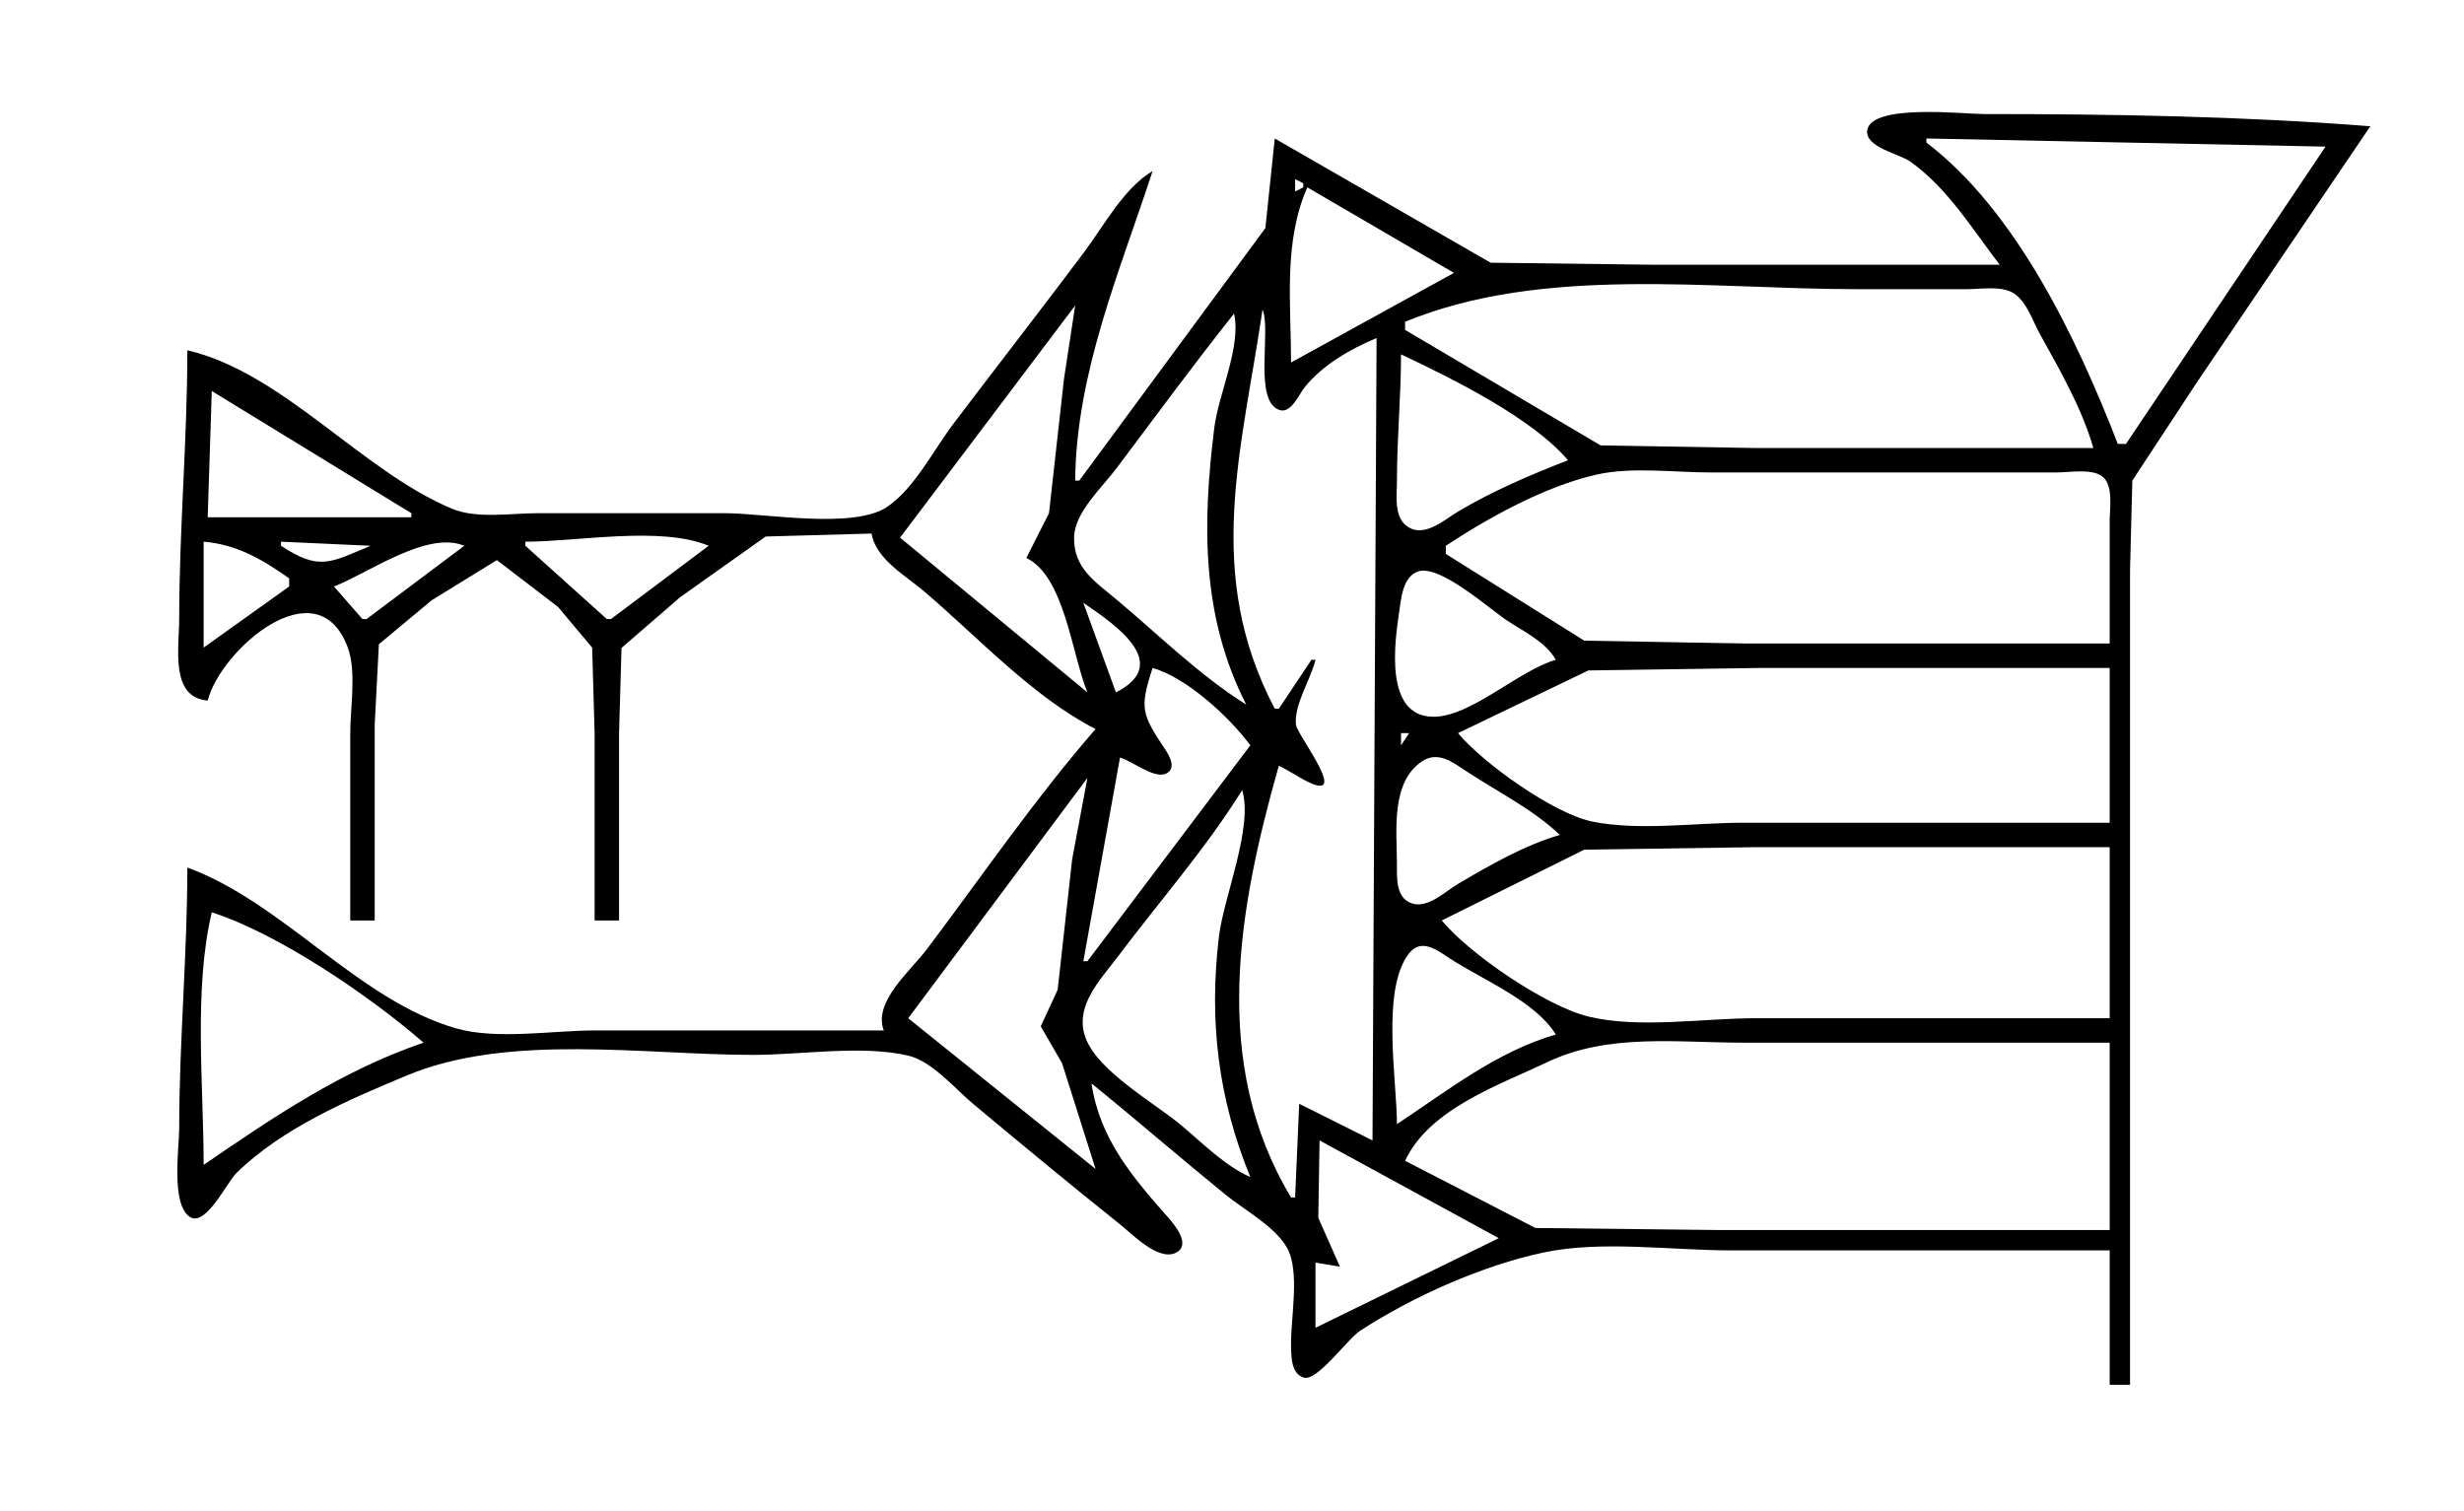 <?xml version="1.0" standalone="yes"?>
<svg xmlns="http://www.w3.org/2000/svg" width="605" height="371">
<path style="fill:#ffffff; stroke:none;" d="M0 0L0 371L605 371L605 0L0 0z"/>
<path style="fill:#000000; stroke:none;" d="M491 65L406 65L366 64.501L313 34L310.697 56L265 118L264 118C264.219 91.524 274.955 66.683 283 42C275.959 46.137 270.976 55.535 266.127 62C255.567 76.08 244.753 89.969 234.13 104C229.351 110.311 224.505 119.903 217.91 124.397C209.597 130.059 187.92 126 178 126L132 126C125.557 126 117.044 127.441 111 124.914C88.681 115.585 69.6 91.543 46 86C46 108.002 44 130.01 44 152C44 158.949 41.678 171.274 51 172C54.151 159.536 77.944 138.785 85.397 159C87.581 164.924 86 173.738 86 180L86 226L92 226L92 178L93.028 158.174L106 147.373L122 137.519L137 149L145.397 159L146 180L146 226L152 226L152 180L152.603 159.09L167 146.627L188 131.728L214 131C215.084 137.331 222.328 141.288 227 145.272C240.033 156.384 253.708 171.194 269 179C254.179 196.018 241.202 214.976 227.626 233C223.615 238.325 214.291 246.011 217 253L146 253C135.637 253 121.976 255.35 112 252.49C88.032 245.618 69.529 221.614 46 213C46 234.328 44.001 255.692 44 277C44 281.809 41.931 295.624 46.584 298.762C50.468 301.382 55.751 290.263 58.015 288.04C69.301 276.961 85.585 270.006 100 264.012C125.009 253.612 158.168 259 185 259C196.737 259 211.592 256.525 223 259.178C228.852 260.539 234.493 267.32 239 271.08C250.92 281.026 262.868 290.915 275 300.6C277.943 302.95 284.365 309.668 288.667 307.607C292.555 305.745 288.525 300.847 286.891 299C278.129 289.098 270.007 279.591 268 266C279.1 275.008 289.906 284.374 301 293.389C305.601 297.128 312.977 301.078 315.972 306.289C319.267 312.023 316.913 323.52 317.004 330C317.041 332.672 316.873 337.304 320.174 338.248C323.434 339.182 330.915 328.698 334 326.699C346.916 318.33 363.892 310.722 379 307.518C393.252 304.495 410.438 307 425 307L518 307L518 340L523 340L523 186L523 140L523.563 118L539.33 94L582 31C550.608 28.523 518.51 28 487 28C482.195 28 459.328 25.376 458.466 32.039C457.932 36.168 466.401 37.789 469 39.638C478.248 46.217 484.22 56.179 491 65z"/>
<path style="fill:#ffffff; stroke:none;" d="M473 34L473 35C495.172 51.894 510.102 83.487 520 109L522 109L571 36L473 34M318 44L318 47L320 46L320 45L318 44M321 46C315.065 59.405 317 74.671 317 89L357 67L321 46M345 79L345 81L393 109.351L431 110L514 110C511.196 100.266 505.757 90.826 500.861 82C499.102 78.829 497.643 74.087 494.471 72.028C491.48 70.087 486.393 71 483 71L456 71C419.616 71 378.901 65.091 345 79M265 73L266 74L265 73M264 75L221 132L267 170C263.166 160.655 261.363 141.419 252 137L257.567 126L261.25 93L264 75M310 76C304.886 110.755 295.517 140.772 313 174L314 174L322 162L323 162C321.858 166.819 317.639 173.058 318.212 178C318.509 180.555 333.169 199.046 319.025 190.818C317.336 189.835 315.752 188.868 314 188C303.998 223.245 297.141 261.011 317 294L318 294L319 271L337 280L338 83C331.519 85.713 324.892 89.499 320.39 95.014C319.005 96.71 317.019 101.657 314.123 100.654C307.718 98.436 312.168 81.166 310 76M303 77C293.123 89.446 283.66 102.288 274.127 115C270.595 119.709 263.801 125.815 263.724 132C263.63 139.45 268.758 142.704 274 147.08C284.409 155.769 294.487 165.8 306 173C294.917 151.336 295.223 128.557 298.156 105C299.188 96.712 304.833 85.022 303 77M344 87C344 97.388 342.999 107.621 343 118C343 121.796 342.068 127.509 346.148 129.627C350.175 131.719 354.729 127.548 358 125.604C366.54 120.527 375.751 116.588 385 113C376.087 102.526 356.451 92.889 344 87M52 96L51 127L101 127L101 126L52 96M355 134L355 136L389 157.298L429 158L518 158L518 128C518 124.938 518.982 119.232 516.258 117.028C513.694 114.953 508.073 116 505 116L475 116L420 116C411.083 116 400.722 114.558 392 116.529C379.484 119.357 365.631 126.989 355 134M50 133L50 159L71 144L71 142C64.477 137.368 58.112 133.663 50 133M69 133L69 134C78.449 140.216 81.075 138.132 91 134L69 133M82 144L89 152L90 152L114 134C104.863 130.203 90.486 140.708 82 144M129 133L129 134L149 152L150 152L174 134C162.299 129.09 141.742 133 129 133M382 162C379.476 157.518 374.219 155.146 370 152.333C365.718 149.479 353.456 138.484 348.189 140.306C344.466 141.593 344.061 146.763 343.58 150C342.449 157.618 339.78 175.979 352 175.98C361.159 175.981 372.832 164.641 382 162M266 148L274 170C287.984 162.898 273.779 153.319 266 148M283 164C279.755 173.956 280.346 175.376 286.093 183.999C287.129 185.553 288.838 188.496 286.508 189.839C283.601 191.514 277.968 186.769 275 186L266 236L267 236L307 183C301.922 176.101 291.334 166.316 283 164M358 180C364.089 187.367 381.543 199.812 391 201.722C402.467 204.039 416.3 202 428 202L518 202L518 164L432 164L390 164.61L358 180M344 180L344 183L346 180L344 180M383 205C376.413 198.692 367.598 194.346 360 189.334C356.677 187.142 353.094 184.318 349.185 186.912C341.415 192.068 342.984 204.048 343 212C343.007 215.545 342.609 220.804 347.059 221.914C350.836 222.857 354.996 218.793 358 217.015C365.667 212.475 374.428 207.469 383 205M267 191L223 250L269 287L260.772 261.039L255.541 251.985L259.697 243L263.25 211L267 191M305 194C296.051 208.371 284.542 221.464 274.373 235C270.122 240.66 263.595 247.15 266.603 254.961C269.758 263.151 283.386 270.735 290 276.247C295.358 280.712 300.595 286.145 307 289C299.1 269.74 296.813 250.665 299.285 230C300.458 220.198 307.773 203.131 305 194M354 226C360.809 234.219 379.52 247.023 390 249.582C402.35 252.597 418.289 250 431 250L518 250L518 208L431 208L389 208.61L354 226M52 224C47.494 242.927 50 266.52 50 286C67.234 274.218 83.961 262.821 104 256C91.037 244.697 68.372 229.217 52 224M343 276C355.315 267.862 367.539 258.166 382 254C377.033 245.813 363.913 240.515 356 235.333C352.82 233.251 348.931 230.206 345.894 234.167C339.067 243.07 343 265.323 343 276M345 285L377 301.502L422 302L518 302L518 256L428 256C411.809 256 394.913 253.653 380 260.745C368.085 266.41 350.953 272.236 345 285M324 280L323.692 299L329 311L323 310L323 326L368 304L324 280z"/>
</svg>
